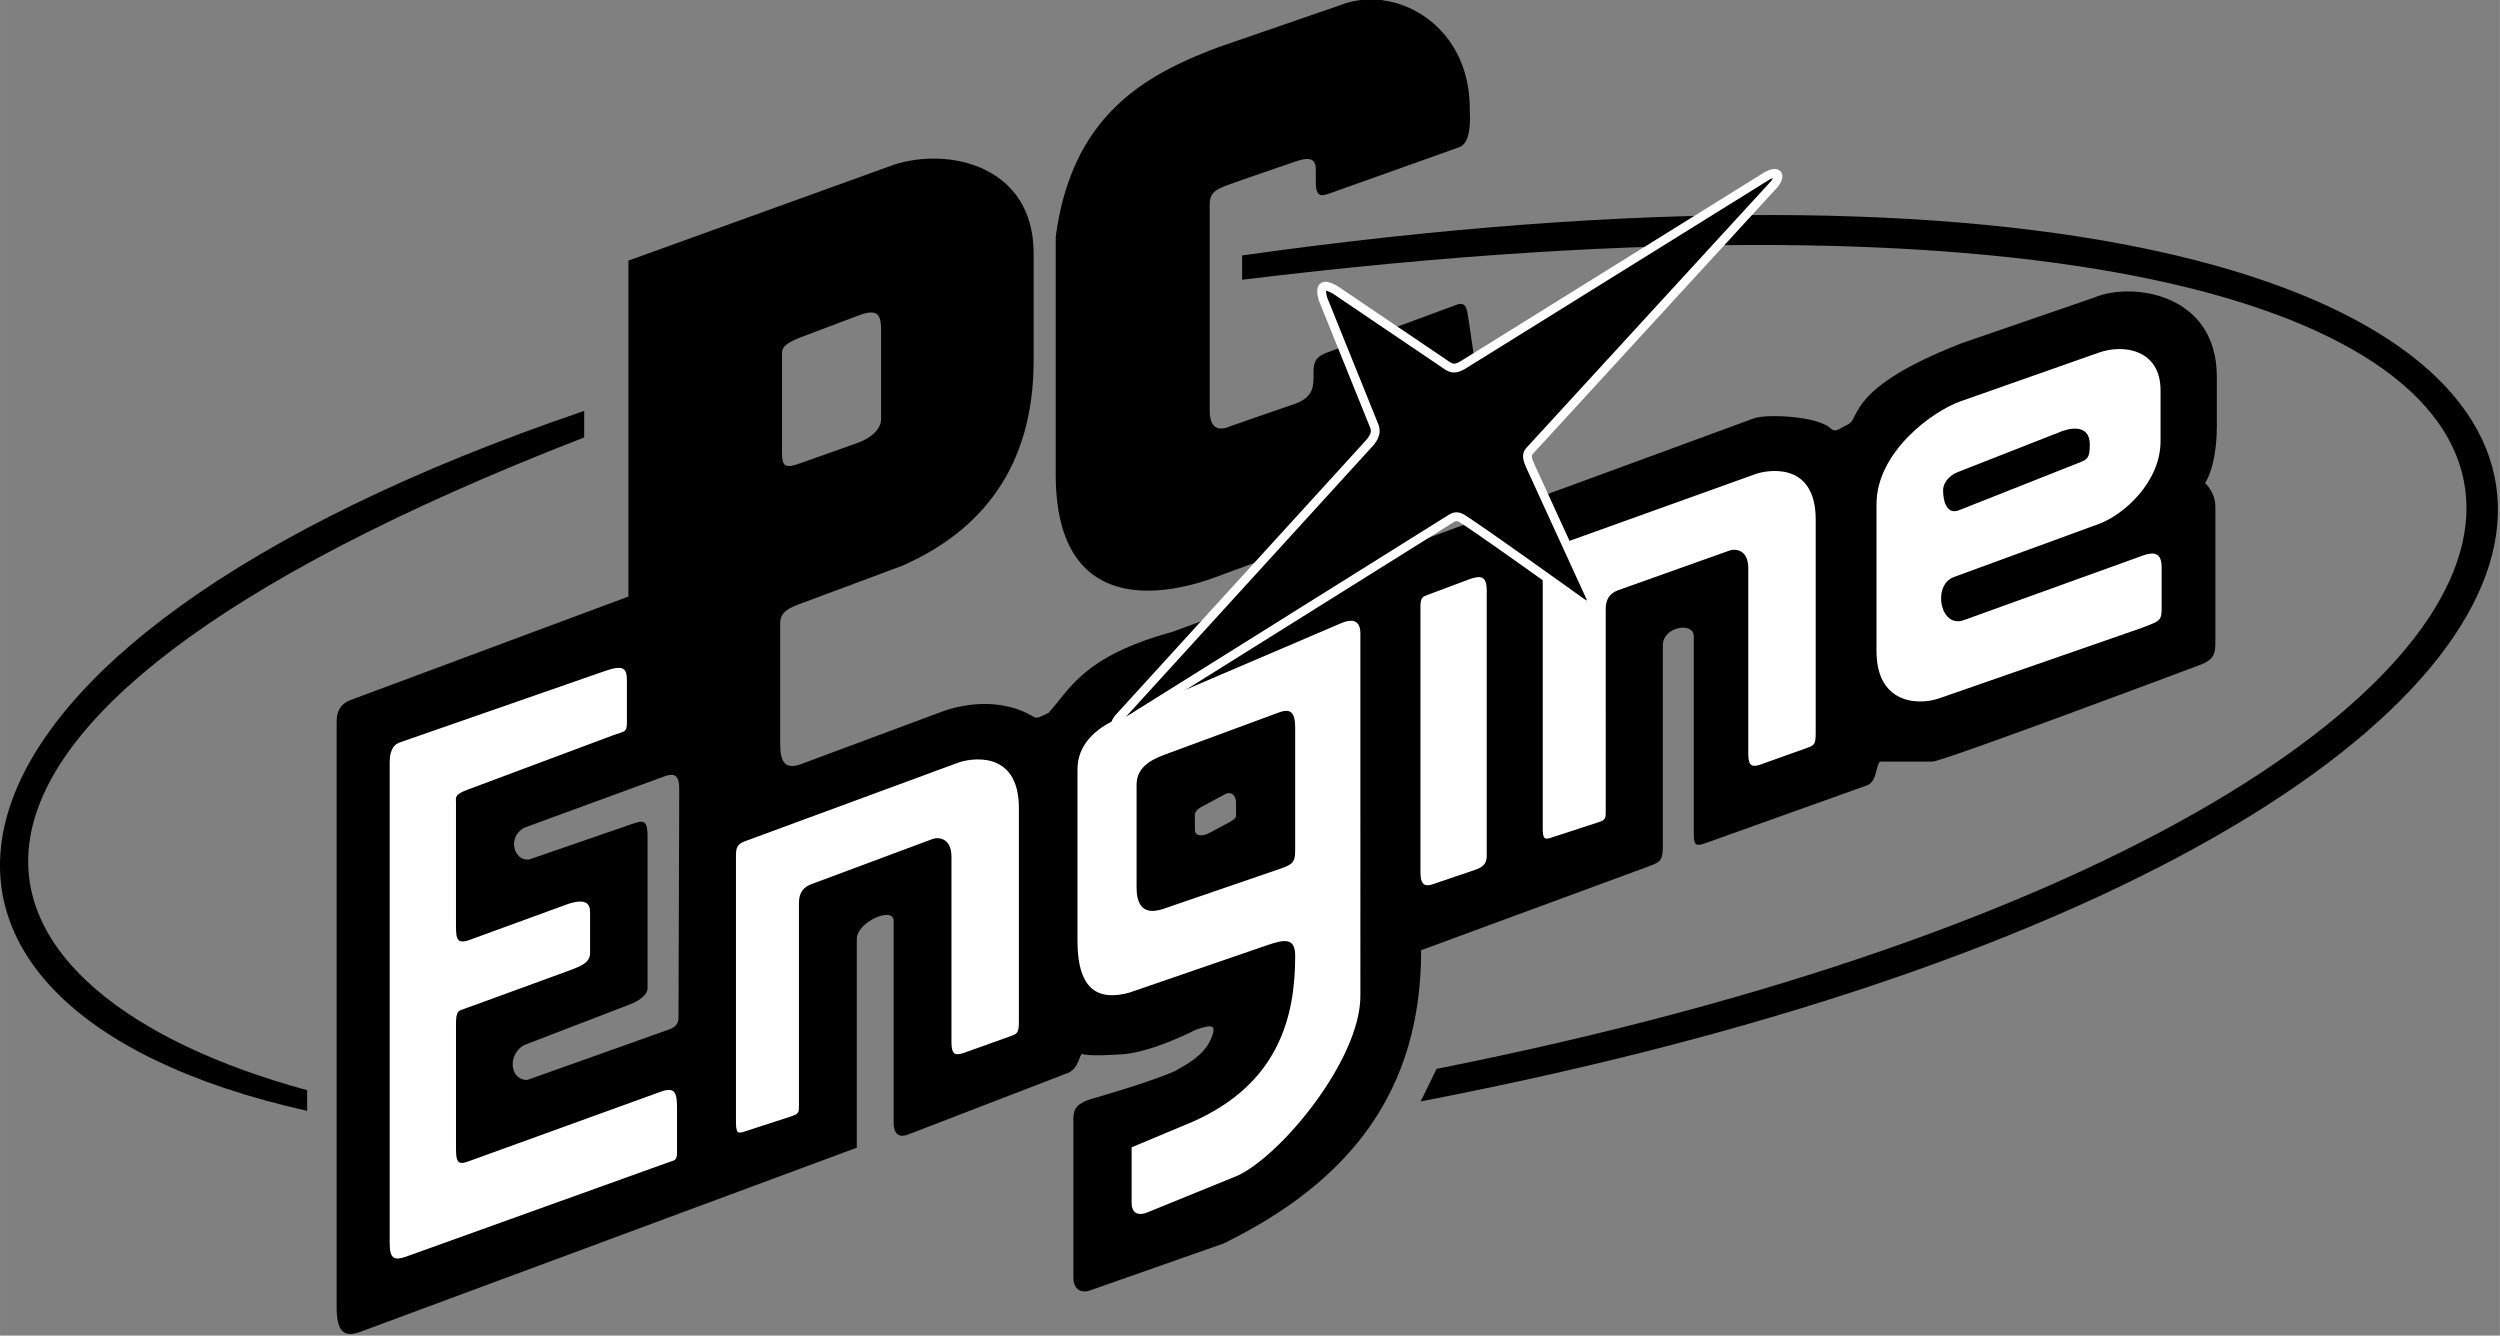 <?xml version="1.0" encoding="UTF-8" standalone="no"?>
<svg
   xmlns:dc="http://purl.org/dc/elements/1.1/"
   xmlns:cc="http://creativecommons.org/ns#"
   xmlns:rdf="http://www.w3.org/1999/02/22-rdf-syntax-ns#"
   xmlns:svg="http://www.w3.org/2000/svg"
   xmlns="http://www.w3.org/2000/svg"
   xmlns:sodipodi="http://sodipodi.sourceforge.net/DTD/sodipodi-0.dtd"
   xmlns:inkscape="http://www.inkscape.org/namespaces/inkscape"
   width="483.399"
   height="258.248"
   viewBox="0 0 37.271 19.912"
   version="1.1"
   id="svg16"
   sodipodi:docname="pcengine_label.svg"
   inkscape:version="0.92.4 5da689c313, 2019-01-14">
  <rect x="0" y="0" width="37.271" height="19.912" fill="#808080" stroke="none"/>
  <defs
     id="defs20" />
  <sodipodi:namedview
     pagecolor="#ffffff"
     bordercolor="#666666"
     borderopacity="1"
     objecttolerance="10"
     gridtolerance="10"
     guidetolerance="10"
     inkscape:pageopacity="0"
     inkscape:pageshadow="2"
     inkscape:window-width="1600"
     inkscape:window-height="900"
     id="namedview18"
     showgrid="false"
     inkscape:pagecheckerboard="true"
     fit-margin-top="0"
     fit-margin-left="0"
     fit-margin-right="0"
     fit-margin-bottom="0"
     inkscape:zoom="1.0680141"
     inkscape:cx="200.71988"
     inkscape:cy="142.80636"
     inkscape:window-x="0"
     inkscape:window-y="0"
     inkscape:window-maximized="0"
     inkscape:current-layer="svg16" />
  <g
     id="g14"
     style="clip-rule:evenodd;fill-rule:evenodd"
     transform="matrix(0.199,0,0,0.199,-0.563,-9.239)"
     inkscape:label="logo">
    <path
       d="m 159.75,68.71 -9.936,3.422 c -8.584,3.339 -7.617,5.603 -8.5,6.072 -0.885,0.469 -0.988,0.607 -1.326,0.332 -0.924,-0.925 -4.76,-1.118 -5.74,-0.773 L 90.642,93.771 c -6.72,1.849 -7.631,4.292 -9.273,6.071 -0.924,0.457 -0.933,0.398 -1.214,0.221 -2.174,-1.256 -4.837,-1.02 -6.734,-0.33 l -10.377,3.863 c -1.38,0.58 -1.767,-0.027 -1.767,-1.436 v -9.052 c 0,-0.884 0.718,-1.159 1.767,-1.545 l 7.396,-2.76 c 5.865,-2.581 9.825,-7.341 9.825,-15.345 v -8.059 c 0,-6.568 -6.375,-7.976 -10.488,-6.624 l -19.872,7.176 v 25.17 L 29.15,98.85 c -0.911,0.33 -1.104,0.973 -1.104,1.654 v 43.828 c 0,1.898 0.565,2.312 1.766,1.877 L 67.016,132.41 v -15.656 c 0,-1.229 2.76,-2.484 2.76,-1.324 v 15.104 c 0,1.022 0.566,1.104 1.104,0.883 l 12.033,-4.637 c 0.78,-0.42 0.738,-1.291 0.986,-1.395 0.58,0.207 2.712,0.043 2.712,0.043 2.291,-0.027 5.796,-1.85 5.796,-1.85 1.159,-0.387 1.677,-0.49 1.104,0.773 -0.524,1.158 -1.794,1.842 -2.65,2.316 -1.891,0.85 -6.292,2.098 -6.292,2.098 -1.249,0.387 -1.325,0.904 -1.325,1.547 v 11.812 c 0,1.041 0.738,1.172 1.215,0.992 l 10.046,-3.531 c 9.44,-4.637 14.793,-11.371 14.793,-21.969 l 16.779,-6.184 c 1.043,-0.393 1.326,-0.4 1.326,-1.545 V 94.762 c 0,-1.38 2.318,-1.787 2.318,-0.662 v 14.792 c 0,0.967 0.221,0.939 0.992,0.662 l 12.033,-4.305 c 0.768,-0.338 0.621,-1.766 0.994,-1.766 h 3.863 c 0.773,0 19.873,-7.176 19.873,-7.176 1,-0.359 1.324,-0.677 1.324,-1.657 V 84.383 c 0,-1.083 -0.773,-1.767 -0.773,-1.767 0,0 0.883,-1.201 0.883,-4.306 v -0.937 -0.205 -2.501 c 0.002,-6.329 -6.435,-7.116 -9.16,-5.957 z m -98.336,4.168 c 0,-0.441 0.276,-0.69 1.132,-1.076 l 4.443,-1.684 c 1.408,-0.539 1.849,-0.352 1.849,1.021 v 6.679 c 0,0.807 -0.834,1.47 -1.766,1.794 l -4.278,1.518 c -0.986,0.352 -1.38,0.372 -1.38,-0.718 z m -7.755,49.817 c 0,0.434 -0.228,0.703 -0.773,0.883 l -10.543,3.754 c -1.27,0.061 -1.559,-1.822 -0.276,-2.596 l 8.169,-3.145 c 0,0 1.104,-0.49 1.104,-1.105 V 109.06 c 0,-1.338 -0.414,-1.145 -1.215,-0.883 l -7.672,2.648 c -1.111,0.111 -1.649,-1.627 -0.386,-2.373 l 10.543,-3.863 c 0.731,-0.262 1.104,-0.111 1.104,0.938 0,1.049 -0.055,16.733 -0.055,17.168 z M 95.43,107.521 c 0,0.166 -0.145,0.311 -0.559,0.539 l -1.47,0.787 c -0.497,0.248 -1.056,0.248 -1.056,-0.25 v -1.096 c 0,-0.207 0.104,-0.373 0.414,-0.58 l 1.925,-1.035 c 0.393,-0.145 0.745,0.104 0.745,0.703 z"
       id="path4"
       inkscape:connector-curvature="0" />
    <path
       d="m 102.564,60.873 c 0.67,-0.235 9.605,-3.423 9.605,-3.423 0.959,-0.372 0.771,-2.449 0.771,-2.87 0,-6.341 -5.547,-9.259 -9.494,-7.838 l -9.273,3.201 c -5.451,2.042 -11.04,5.023 -12.254,14.241 v 17.774 c 0,10.957 8.556,8.97 11.923,7.728 3.368,-1.242 14.719,-5.396 15.682,-5.761 2.645,-1 4.631,-3.706 4.225,-7.183 a 310.728,310.728 0 0 0 -0.918,-6.486 c -0.111,-0.634 -0.139,-1.269 -0.883,-0.994 l -9.275,3.422 c -0.883,0.332 -1.434,0.469 -1.434,1.546 0,1.076 0.082,1.959 -1.49,2.484 0,0 -4.389,1.511 -4.914,1.711 -0.525,0.2 -1.38,0.283 -1.38,-1.27 v -15.4 c 0,-0.745 0.276,-1.069 1.27,-1.435 0.994,-0.366 5.245,-1.822 5.245,-1.822 0.82,-0.262 1.434,-0.283 1.434,0.607 v 0.938 c 0,1.278 0.491,1.064 1.16,0.83 z"
       id="path6"
       inkscape:connector-curvature="0" />
    <path
       d="m 48.214,96.676 -15.4,5.361 c -0.621,0.207 -0.793,0.779 -0.793,1.559 v 35.99 c 0,1.179 0.373,1.283 1.214,0.992 0,0 19.147,-6.885 19.651,-7.064 0.504,-0.18 0.662,-0.125 0.662,-0.773 v -3.311 c 0,-1.146 -0.158,-1.594 -1.214,-1.215 l -14.02,5.078 c -0.966,0.352 -1.325,0.545 -1.325,-0.773 v -9.383 c 0,-0.959 0.186,-0.98 0.552,-1.104 0.366,-0.125 8.169,-2.982 8.169,-2.982 0.58,-0.227 1.325,-0.502 1.325,-1.213 v -3.092 c 0,-0.621 -0.345,-1.062 -1.767,-0.553 l -6.955,2.539 c -1.173,0.477 -1.325,0.221 -1.325,-0.883 v -9.273 c 0,-0.42 -0.145,-0.613 0.883,-0.992 l 10.93,-4.086 c 0.834,-0.311 0.993,-0.166 0.993,-0.994 v -3.09 c 0,-0.904 -0.234,-1.193 -1.58,-0.738 z m 9.75,13.765 v 20.035 c 0,0.809 0.124,0.891 0.579,0.746 l 3.561,-1.158 c 0.579,-0.188 0.579,-0.311 0.579,-0.828 v -15.152 c 0,-0.683 0.249,-1.16 0.911,-1.408 l 9.107,-3.395 c 0.477,-0.166 1.408,-0.041 1.408,1.324 v 13.91 c 0,0.953 0.31,0.973 0.828,0.828 l 3.478,-1.242 c 0.621,-0.227 0.745,-0.227 0.745,-1.158 v -15.98 c 0,-4.492 -3.809,-3.684 -4.554,-3.395 l -15.731,5.797 c -0.601,0.205 -0.911,0.352 -0.911,1.076 z m 45.29,-17.305 -16.642,7.12 c -1.801,0.766 -3.063,2.029 -3.063,3.809 v 12.834 c 0,3.871 1.697,4.492 3.892,3.893 l 10.349,-3.561 c 1.387,-0.477 2.07,-0.498 2.07,0.828 0,4.471 -1.188,9.549 -7.7,12.418 l -4.554,1.906 v 4.139 c 0,0.91 0.607,0.967 1.159,0.746 l 6.707,-2.732 c 3.271,-1.449 9.272,-8.693 9.272,-13.496 V 93.882 c 0,-0.994 -0.599,-1.139 -1.49,-0.746 z m -3.395,17.055 c 0,0.975 -0.33,1.057 -1.49,1.449 l -8.445,2.898 c -0.517,0.145 -1.946,0.58 -1.946,-1.615 v -7.699 c 0,-1.22 0.911,-1.822 2.153,-2.277 l 8.072,-2.98 c 0.828,-0.311 1.656,-0.725 1.656,0.953 z m 9.385,-18.297 v 19.872 c 0,0.995 0.357,1.125 0.992,0.883 l 3.092,-1.049 c 0.627,-0.207 0.883,-0.504 0.883,-1.049 V 90.68 c 0,-1.083 -0.414,-1.194 -1.379,-0.828 l -3.092,1.159 c -0.338,0.138 -0.496,0.179 -0.496,0.883 z m 9.162,-3.477 v 20.037 c 0,0.809 0.125,0.891 0.58,0.746 l 3.561,-1.16 c 0.578,-0.186 0.578,-0.311 0.578,-0.828 V 92.061 c 0,-0.683 0.25,-1.159 0.912,-1.408 l 8.361,-2.98 c 0.477,-0.166 1.408,-0.042 1.408,1.325 v 13.91 c 0,0.951 0.311,0.973 0.828,0.828 l 3.477,-1.242 c 0.621,-0.229 0.746,-0.229 0.746,-1.16 V 85.355 c 0,-4.492 -3.809,-3.685 -4.555,-3.395 l -14.986,5.382 c -0.599,0.205 -0.91,0.35 -0.91,1.075 z m 44.629,-0.249 -13.082,4.72 c -1.781,0.642 -2.381,-2.629 -0.746,-3.229 l 10.846,-3.974 c 1.926,-0.704 4.639,-3.167 4.639,-6.21 v -3.809 c 0,-3.022 -2.732,-3.498 -4.639,-2.815 l -10.35,3.643 c -2.111,0.745 -6.291,3.809 -6.291,7.7 v 11.012 c 0,3.933 3.084,4.077 4.637,3.56 l 15.234,-5.298 c 1.139,-0.456 1.49,-0.456 1.49,-1.325 v -3.229 c 0,-1.346 -0.89,-1.077 -1.738,-0.746 z m -13.476,-6.396 7.805,-3.063 c 0.869,-0.29 2.027,-0.352 2.027,1.035 0,0.911 -0.145,1.077 -0.641,1.284 l -9.15,3.622 c -0.869,0.352 -1.199,-0.559 -1.199,-1.49 -0.001,-0.374 0.226,-1.015 1.158,-1.388 z"
       id="path8"
       inkscape:connector-curvature="0"
       style="fill:#ffffff" />
    <path
       d="m 46.593,77.211 v 1.987 c -56.634,21.97 -47.14,41.729 -20.755,48.905 v 1.547 C -9.268,121.811 -5.625,94.985 46.593,77.211 Z M 95.885,65.564 v 1.822 c 123.039,-15.014 116.634,38.86 14.572,59.118 l -1.199,2.441 C 221.352,107.35 216.494,48.618 95.885,65.564 Z"
       id="path10"
       inkscape:connector-curvature="0" />
    <path
       d="m 105.406,79.64 -18.794,20.616 c -0.393,0.498 -0.166,0.664 0.332,0.414 l 24.342,-15.234 c 0.455,-0.29 0.539,-0.353 0.912,-0.249 0.371,0.104 9.107,6.376 9.107,6.376 0.621,0.414 0.932,0.228 0.744,-0.249 l -4.553,-9.936 c -0.248,-0.538 -0.332,-0.89 -0.084,-1.159 l 18.381,-20.037 c 0.477,-0.663 0.207,-0.994 -0.578,-0.58 l -22.77,14.158 c -0.539,0.331 -0.828,0.29 -1.16,0.083 L 102.84,68.13 c -0.891,-0.497 -1.158,-0.29 -0.91,0.663 l 3.809,9.439 c 0.247,0.518 0.103,0.911 -0.333,1.408 z"
       stroke-miterlimit="2.613"
       id="path12"
       inkscape:connector-curvature="0"
       style="stroke:#ffffff;stroke-width:0.663;stroke-miterlimit:2.613" />
  </g>
</svg>
